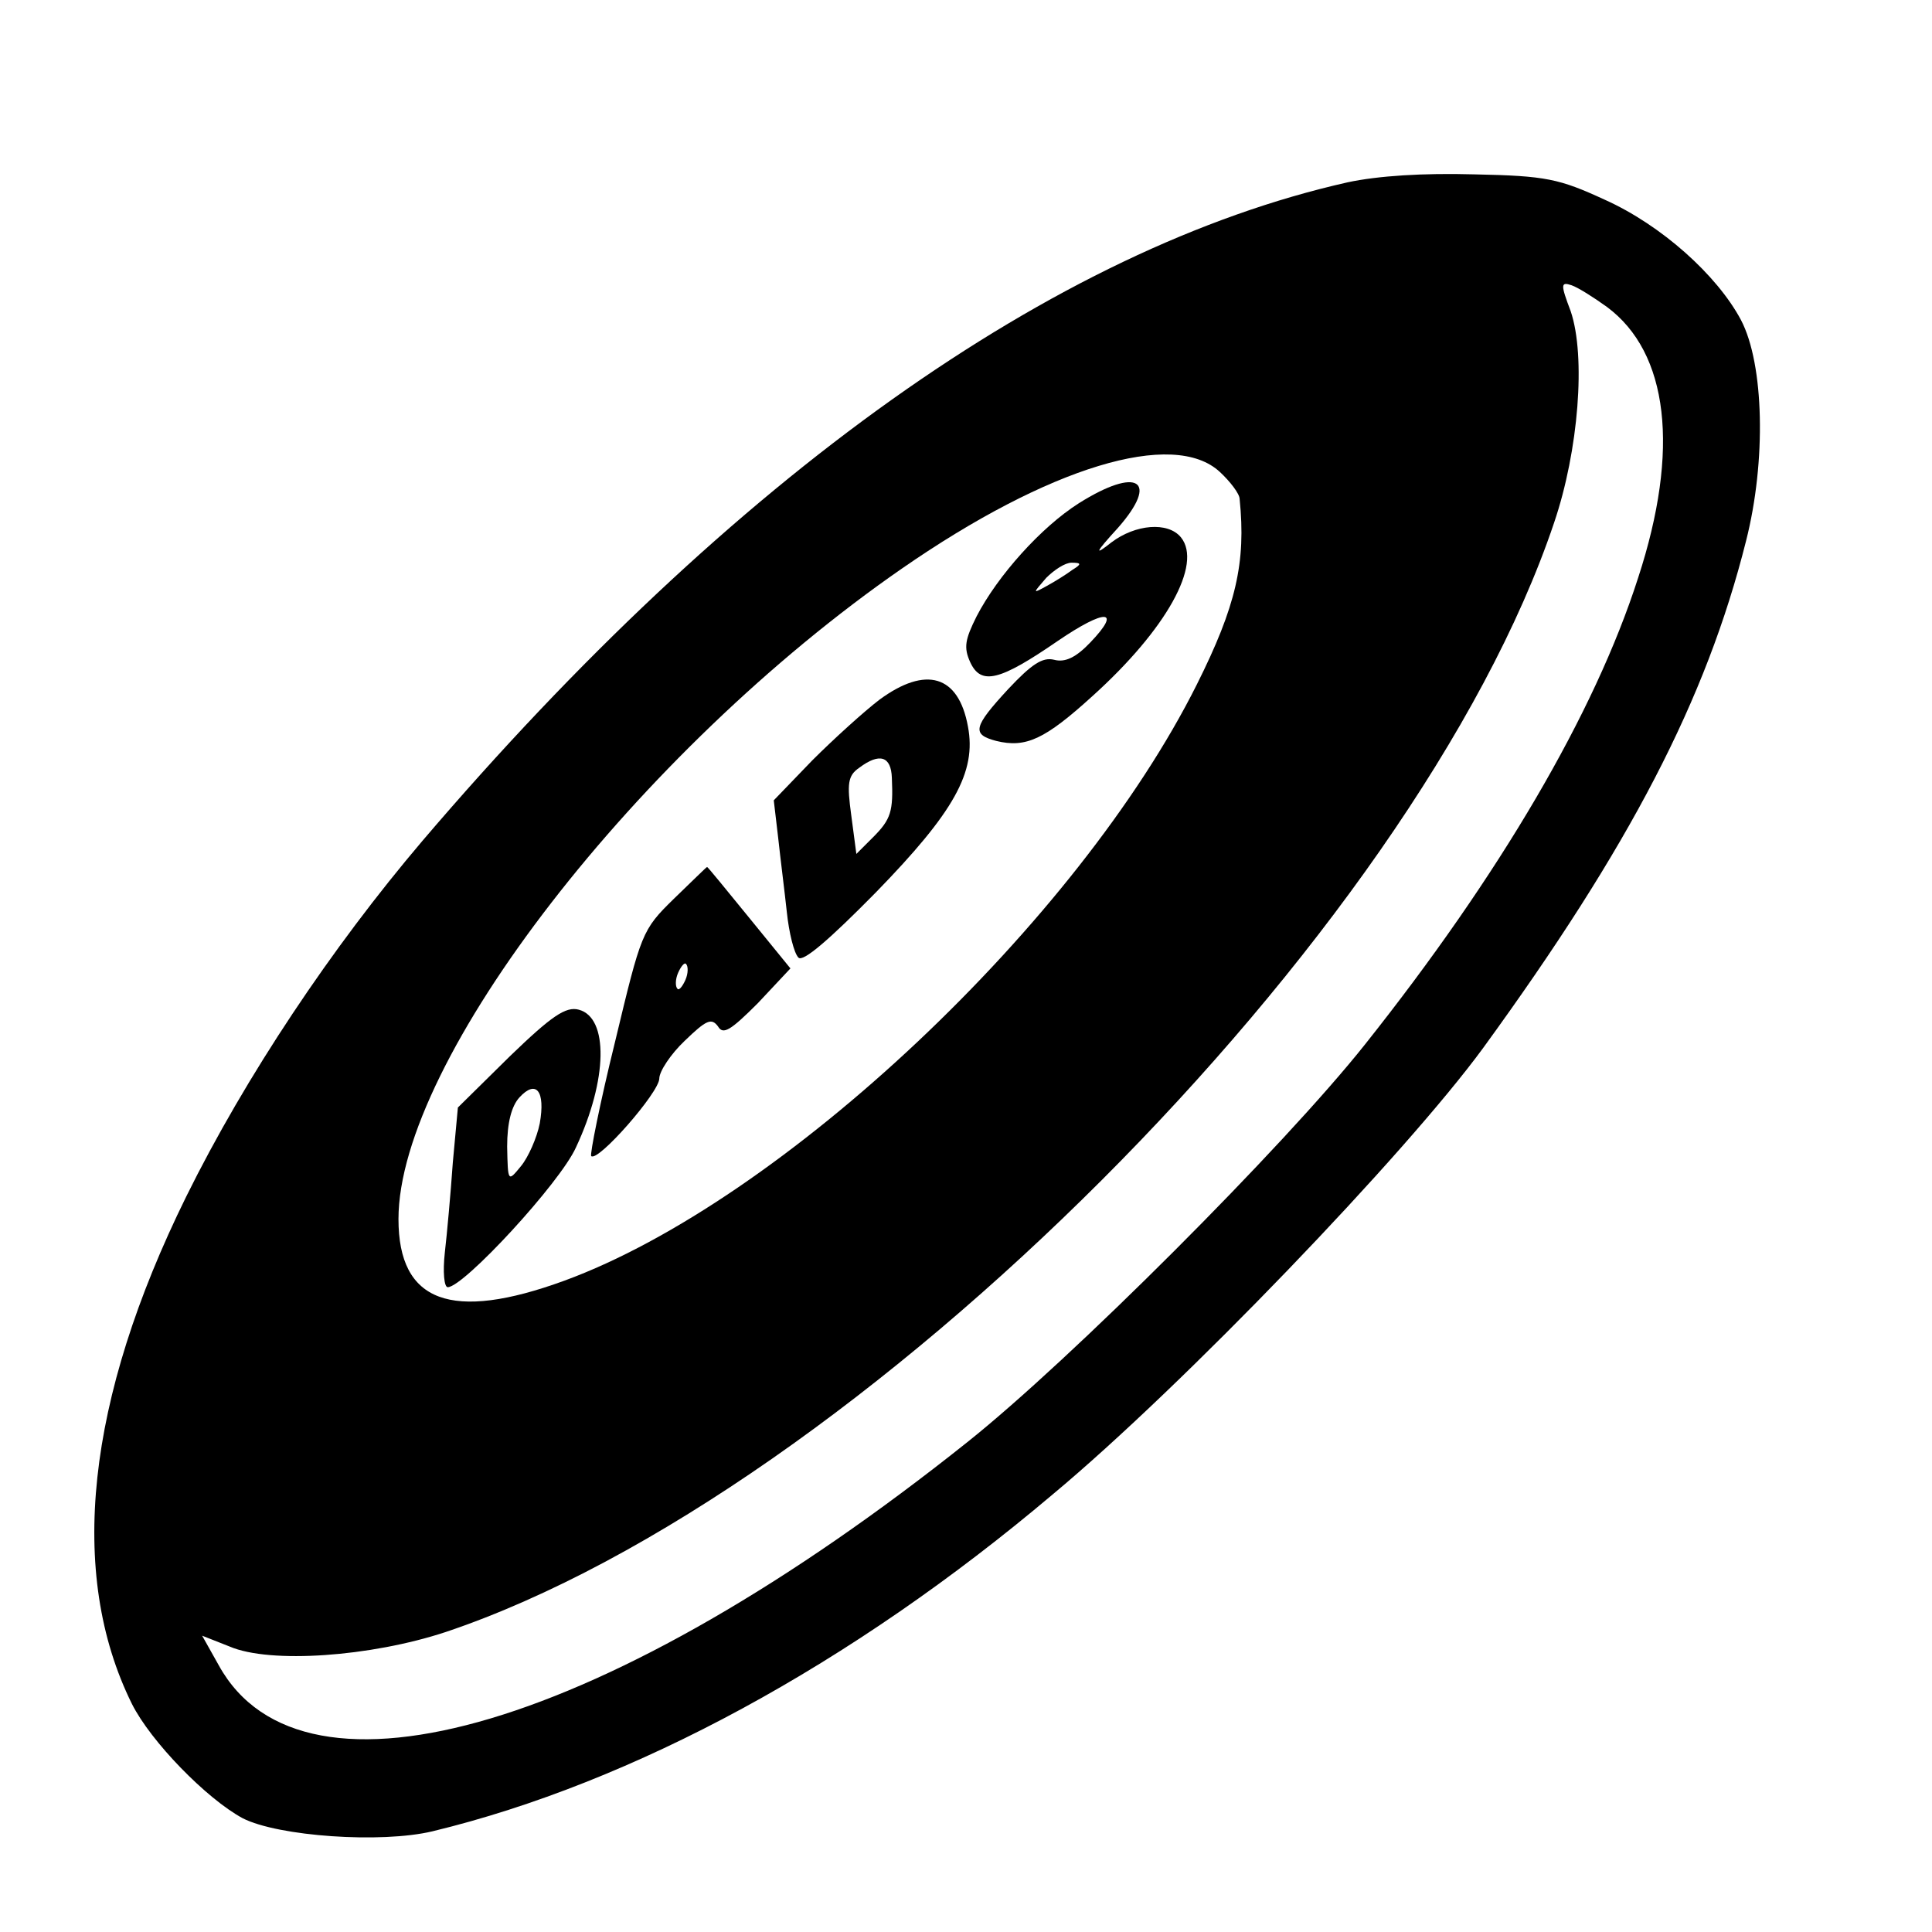 <?xml version="1.0" standalone="no"?>
<!DOCTYPE svg PUBLIC "-//W3C//DTD SVG 20010904//EN"
 "http://www.w3.org/TR/2001/REC-SVG-20010904/DTD/svg10.dtd">
<svg version="1.0" xmlns="http://www.w3.org/2000/svg"
 width="16pt" height="16pt" viewBox="0 0 16 16"
 preserveAspectRatio="xMidYMid meet">
<g transform="translate(0,16) scale(0.006,-0.006)"
fill="#000000" stroke="none">
<path d="M1860 2415 c-404 -91 -848 -406 -1277 -909 -125 -147 -244 -325 -326
-491 -138 -280 -164 -520 -75 -700 26 -52 103 -131 153 -158 49 -25 191 -35
262 -18 277 67 578 230 856 465 180 150 487 470 594 616 203 279 308 481 363
700 28 110 25 244 -7 305 -33 62 -110 131 -188 166 -63 29 -81 33 -180 35 -71
2 -133 -2 -175 -11z m358 -172 c85 -63 101 -197 43 -374 -60 -187 -191 -410
-377 -644 -112 -141 -407 -436 -549 -549 -494 -394 -916 -520 -1033 -308 l-23
41 38 -15 c56 -24 195 -14 298 20 566 190 1339 963 1530 1531 34 100 44 230
23 292 -14 37 -14 41 1 36 9 -3 31 -17 49 -30z m-534 -228 c14 -13 27 -30 27
-37 9 -88 -5 -148 -59 -256 -164 -328 -573 -713 -873 -823 -156 -57 -229 -30
-229 85 0 219 331 646 695 898 202 140 375 193 439 133z"/>
<path d="M1489 1972 c-52 -33 -112 -100 -141 -156 -16 -32 -18 -43 -9 -63 15
-33 41 -26 121 29 66 45 89 44 45 -2 -20 -21 -35 -28 -50 -24 -16 4 -31 -6
-63 -40 -49 -53 -51 -63 -17 -72 41 -10 67 2 133 62 102 92 152 182 122 219
-18 22 -63 18 -96 -7 -24 -19 -23 -15 9 20 58 66 27 85 -54 34z m-9 -92 c-8
-6 -24 -16 -35 -22 -20 -11 -20 -11 -1 11 11 11 26 21 35 21 14 0 14 -2 1 -10z"/>
<path d="M1214 1701 c-21 -16 -63 -54 -93 -84 l-53 -55 6 -51 c3 -28 9 -75 12
-103 3 -29 10 -57 16 -63 6 -7 43 25 107 90 108 111 139 166 127 229 -13 71
-58 84 -122 37z m17 -108 c2 -46 -1 -57 -26 -82 l-23 -23 -7 53 c-6 44 -5 55
11 66 28 21 44 16 45 -14z"/>
<path d="M930 1426 c-44 -43 -45 -47 -81 -197 -21 -85 -35 -156 -33 -158 9 -9
94 88 94 107 0 10 16 34 35 52 30 29 37 32 46 20 7 -12 17 -6 55 32 l45 48
-57 70 c-31 38 -57 70 -58 70 -1 0 -21 -20 -46 -44z m16 -112 c-4 -9 -9 -15
-11 -12 -3 3 -3 13 1 22 4 9 9 15 11 12 3 -3 3 -13 -1 -22z"/>
<path d="M704 1209 l-72 -71 -7 -76 c-3 -43 -8 -98 -11 -124 -3 -27 -1 -48 4
-48 22 0 155 144 177 193 44 94 45 179 4 190 -18 5 -38 -9 -95 -64z m41 -93
c-4 -20 -16 -47 -26 -59 -18 -22 -18 -22 -19 27 0 33 6 56 17 68 23 25 36 9
28 -36z"/>
</g>
</svg>
